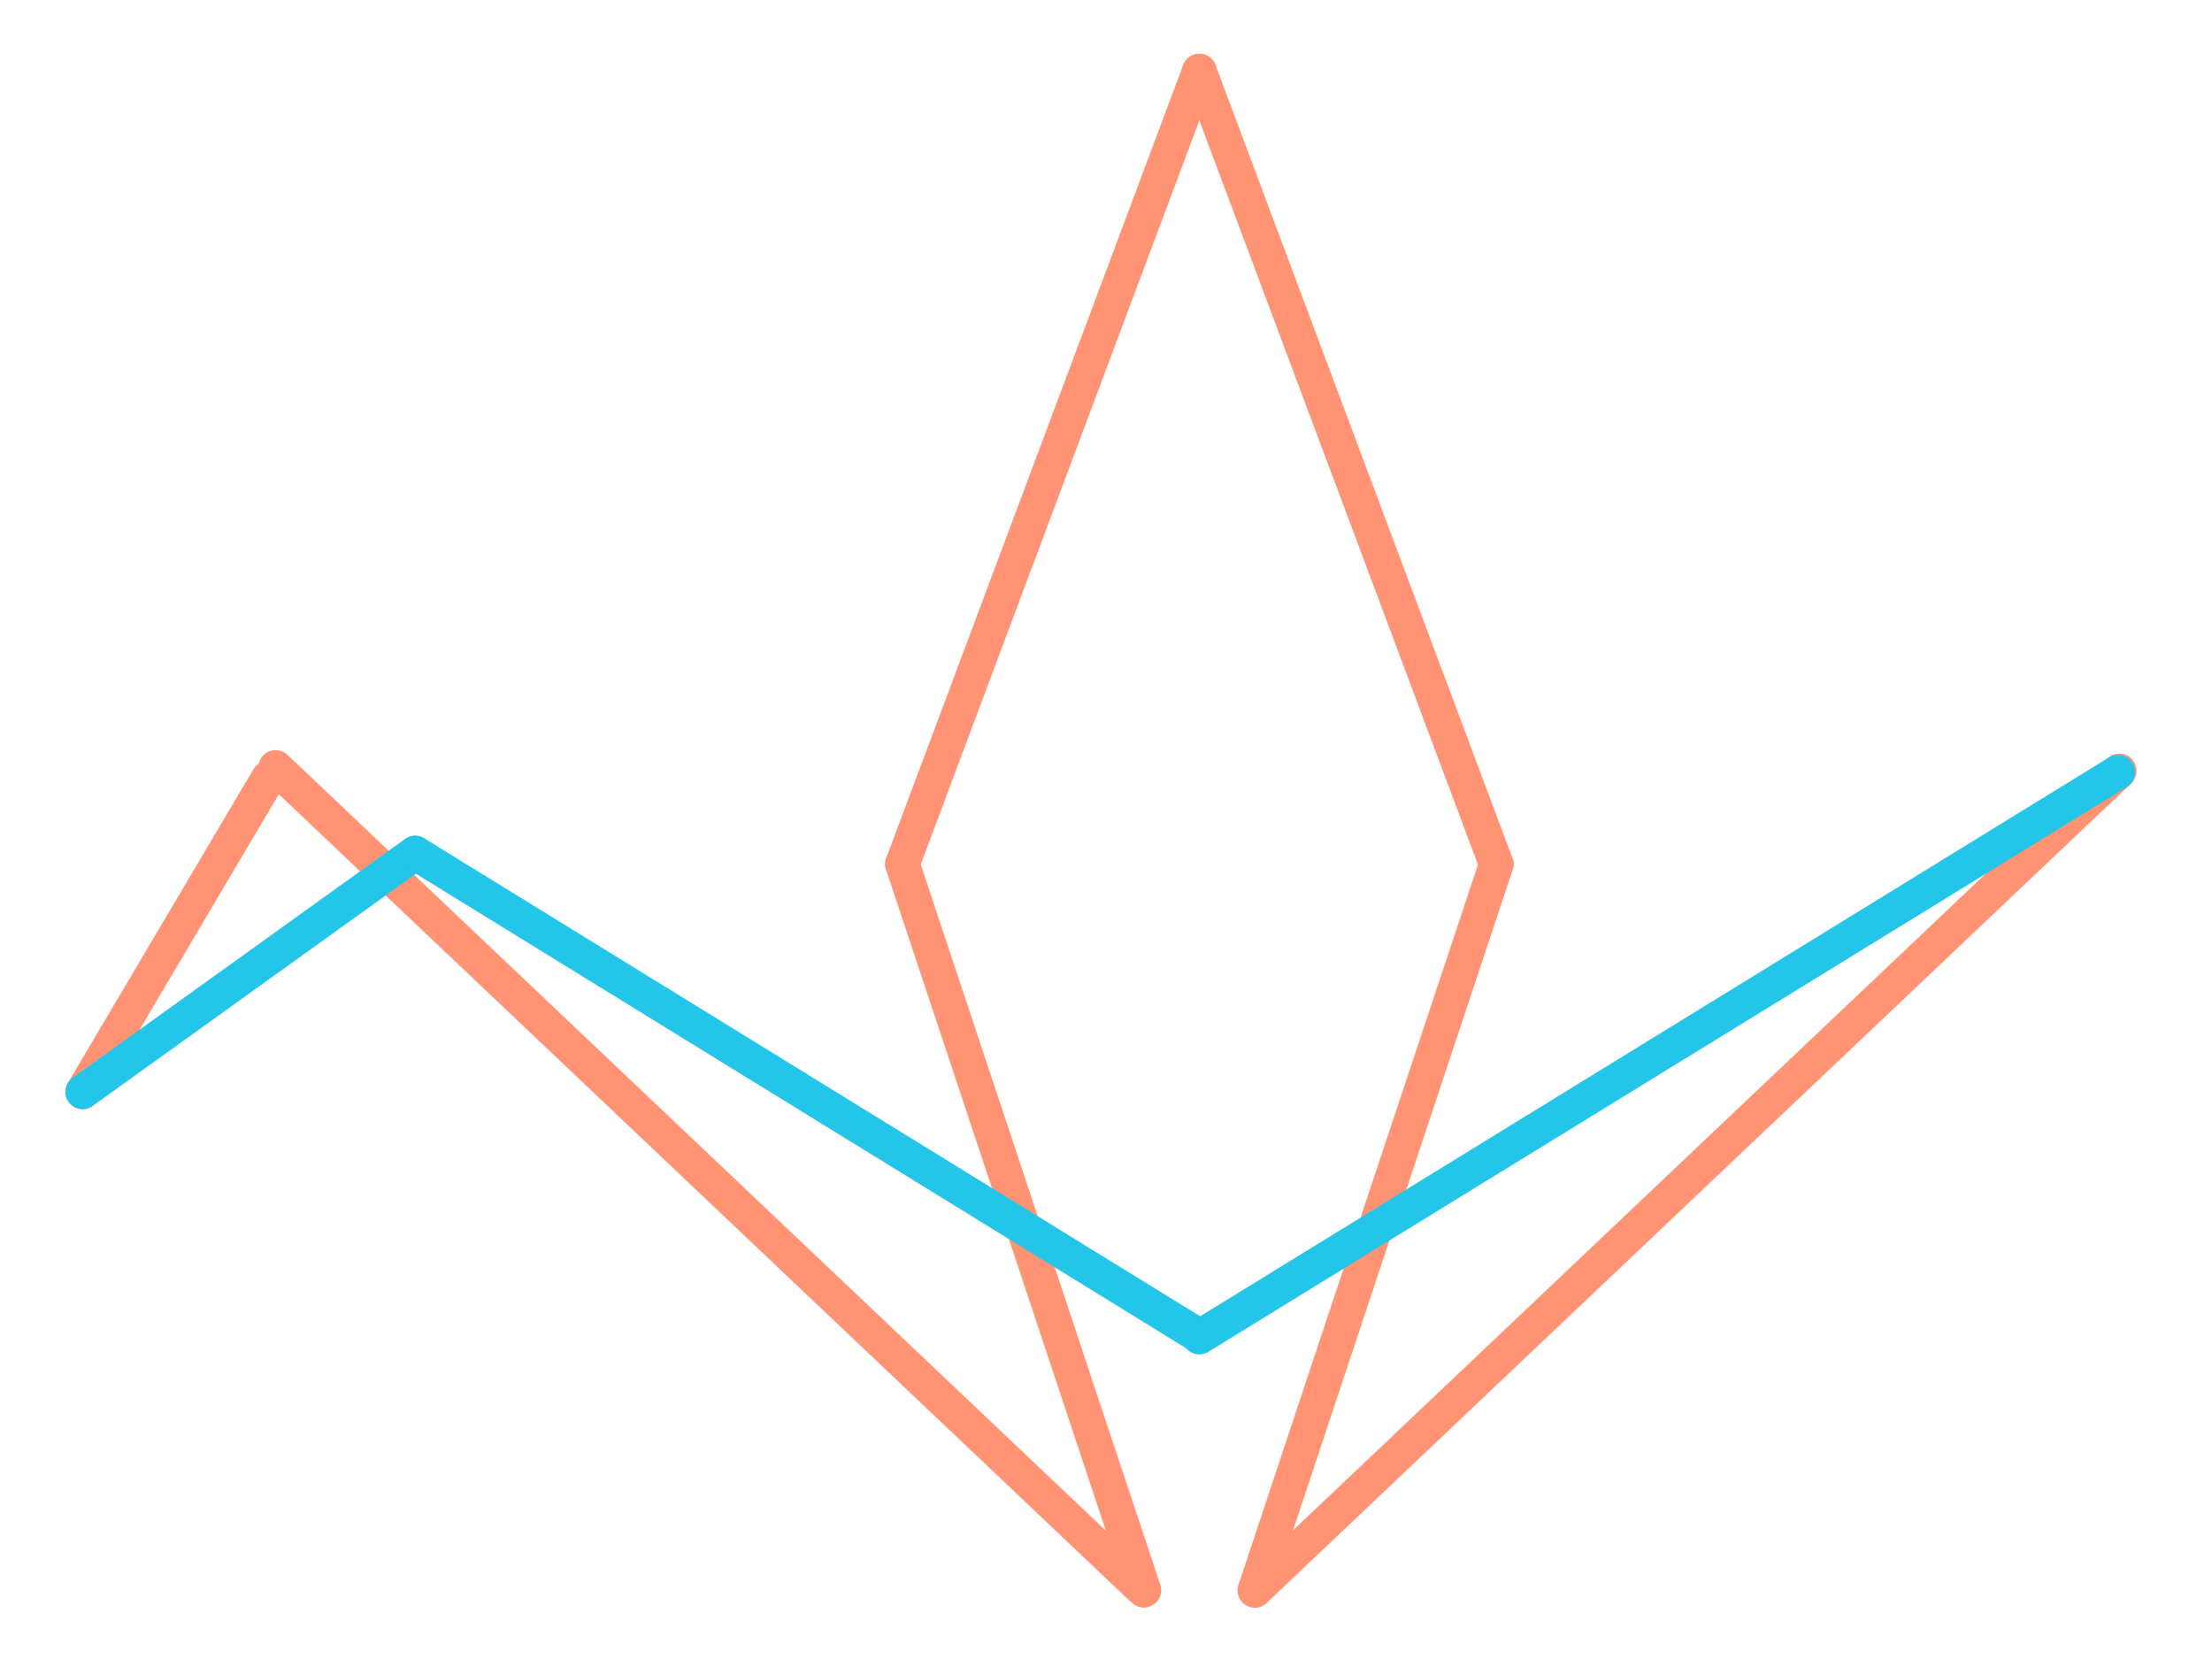 <?xml version="1.0" encoding="UTF-8" standalone="no"?>
<svg width="32px" height="24px" viewBox="0 0 32 24" version="1.1" xmlns="http://www.w3.org/2000/svg" xmlns:xlink="http://www.w3.org/1999/xlink" style="background: #FFFFFF;">
    <!-- Generator: Sketch 49 (51002) - http://www.bohemiancoding.com/sketch -->
    <title>Desktop Copy 57</title>
    <desc>Created with Sketch.</desc>
    <defs></defs>
    <g id="Desktop-Copy-57" stroke="none" stroke-width="1" fill="none" fill-rule="evenodd" stroke-linecap="round">
        <g id="Group" transform="translate(1.174, 1.028)" stroke-width="0.5">
            <path d="M16.177,2.50111043e-12 L11.881,11.472" id="Path-32-Copy-9" stroke="#FF9373"></path>
            <path d="M29.48,21.978 L16.975,10.124" id="Path-32-Copy-4" stroke="#FF9373" transform="translate(23.23, 16.052) scale(-1, 1) translate(-23.23, -16.052) "></path>
            <path d="M15.319,21.929 L2.814,10.074" id="Path-32-Copy-5" stroke="#FF9373"></path>
            <path d="M15.374,21.978 L11.881,11.472" id="Path-32-Copy-2" stroke="#FF9373"></path>
            <path d="M20.472,2.38742359e-12 L16.177,11.472" id="Path-32-Copy-10" stroke="#FF9373" transform="translate(18.324, 5.736) scale(-1, 1) translate(-18.324, -5.736) "></path>
            <path d="M20.472,21.978 L16.979,11.472" id="Path-32-Copy-6" stroke="#FF9373" transform="translate(18.726, 16.725) scale(-1, 1) translate(-18.726, -16.725) "></path>
            <path d="M0.022,14.768 L2.708,10.227" id="Path-32-Copy" stroke="#FF9373"></path>
            <g id="Group-2" transform="translate(0, 10.125)" stroke="#23C5E8">
                <path d="M0.022,4.642 L4.832,1.187" id="Path-32"></path>
                <path d="M29.49,8.19 L16.202,0.019" id="Path-32-Copy-8" transform="translate(22.833, 4.104) scale(-1, 1) translate(-22.833, -4.104) "></path>
                <path d="M16.169,8.171 L4.832,1.187" id="Path-32-Copy-11"></path>
            </g>
        </g>
    </g>
</svg>